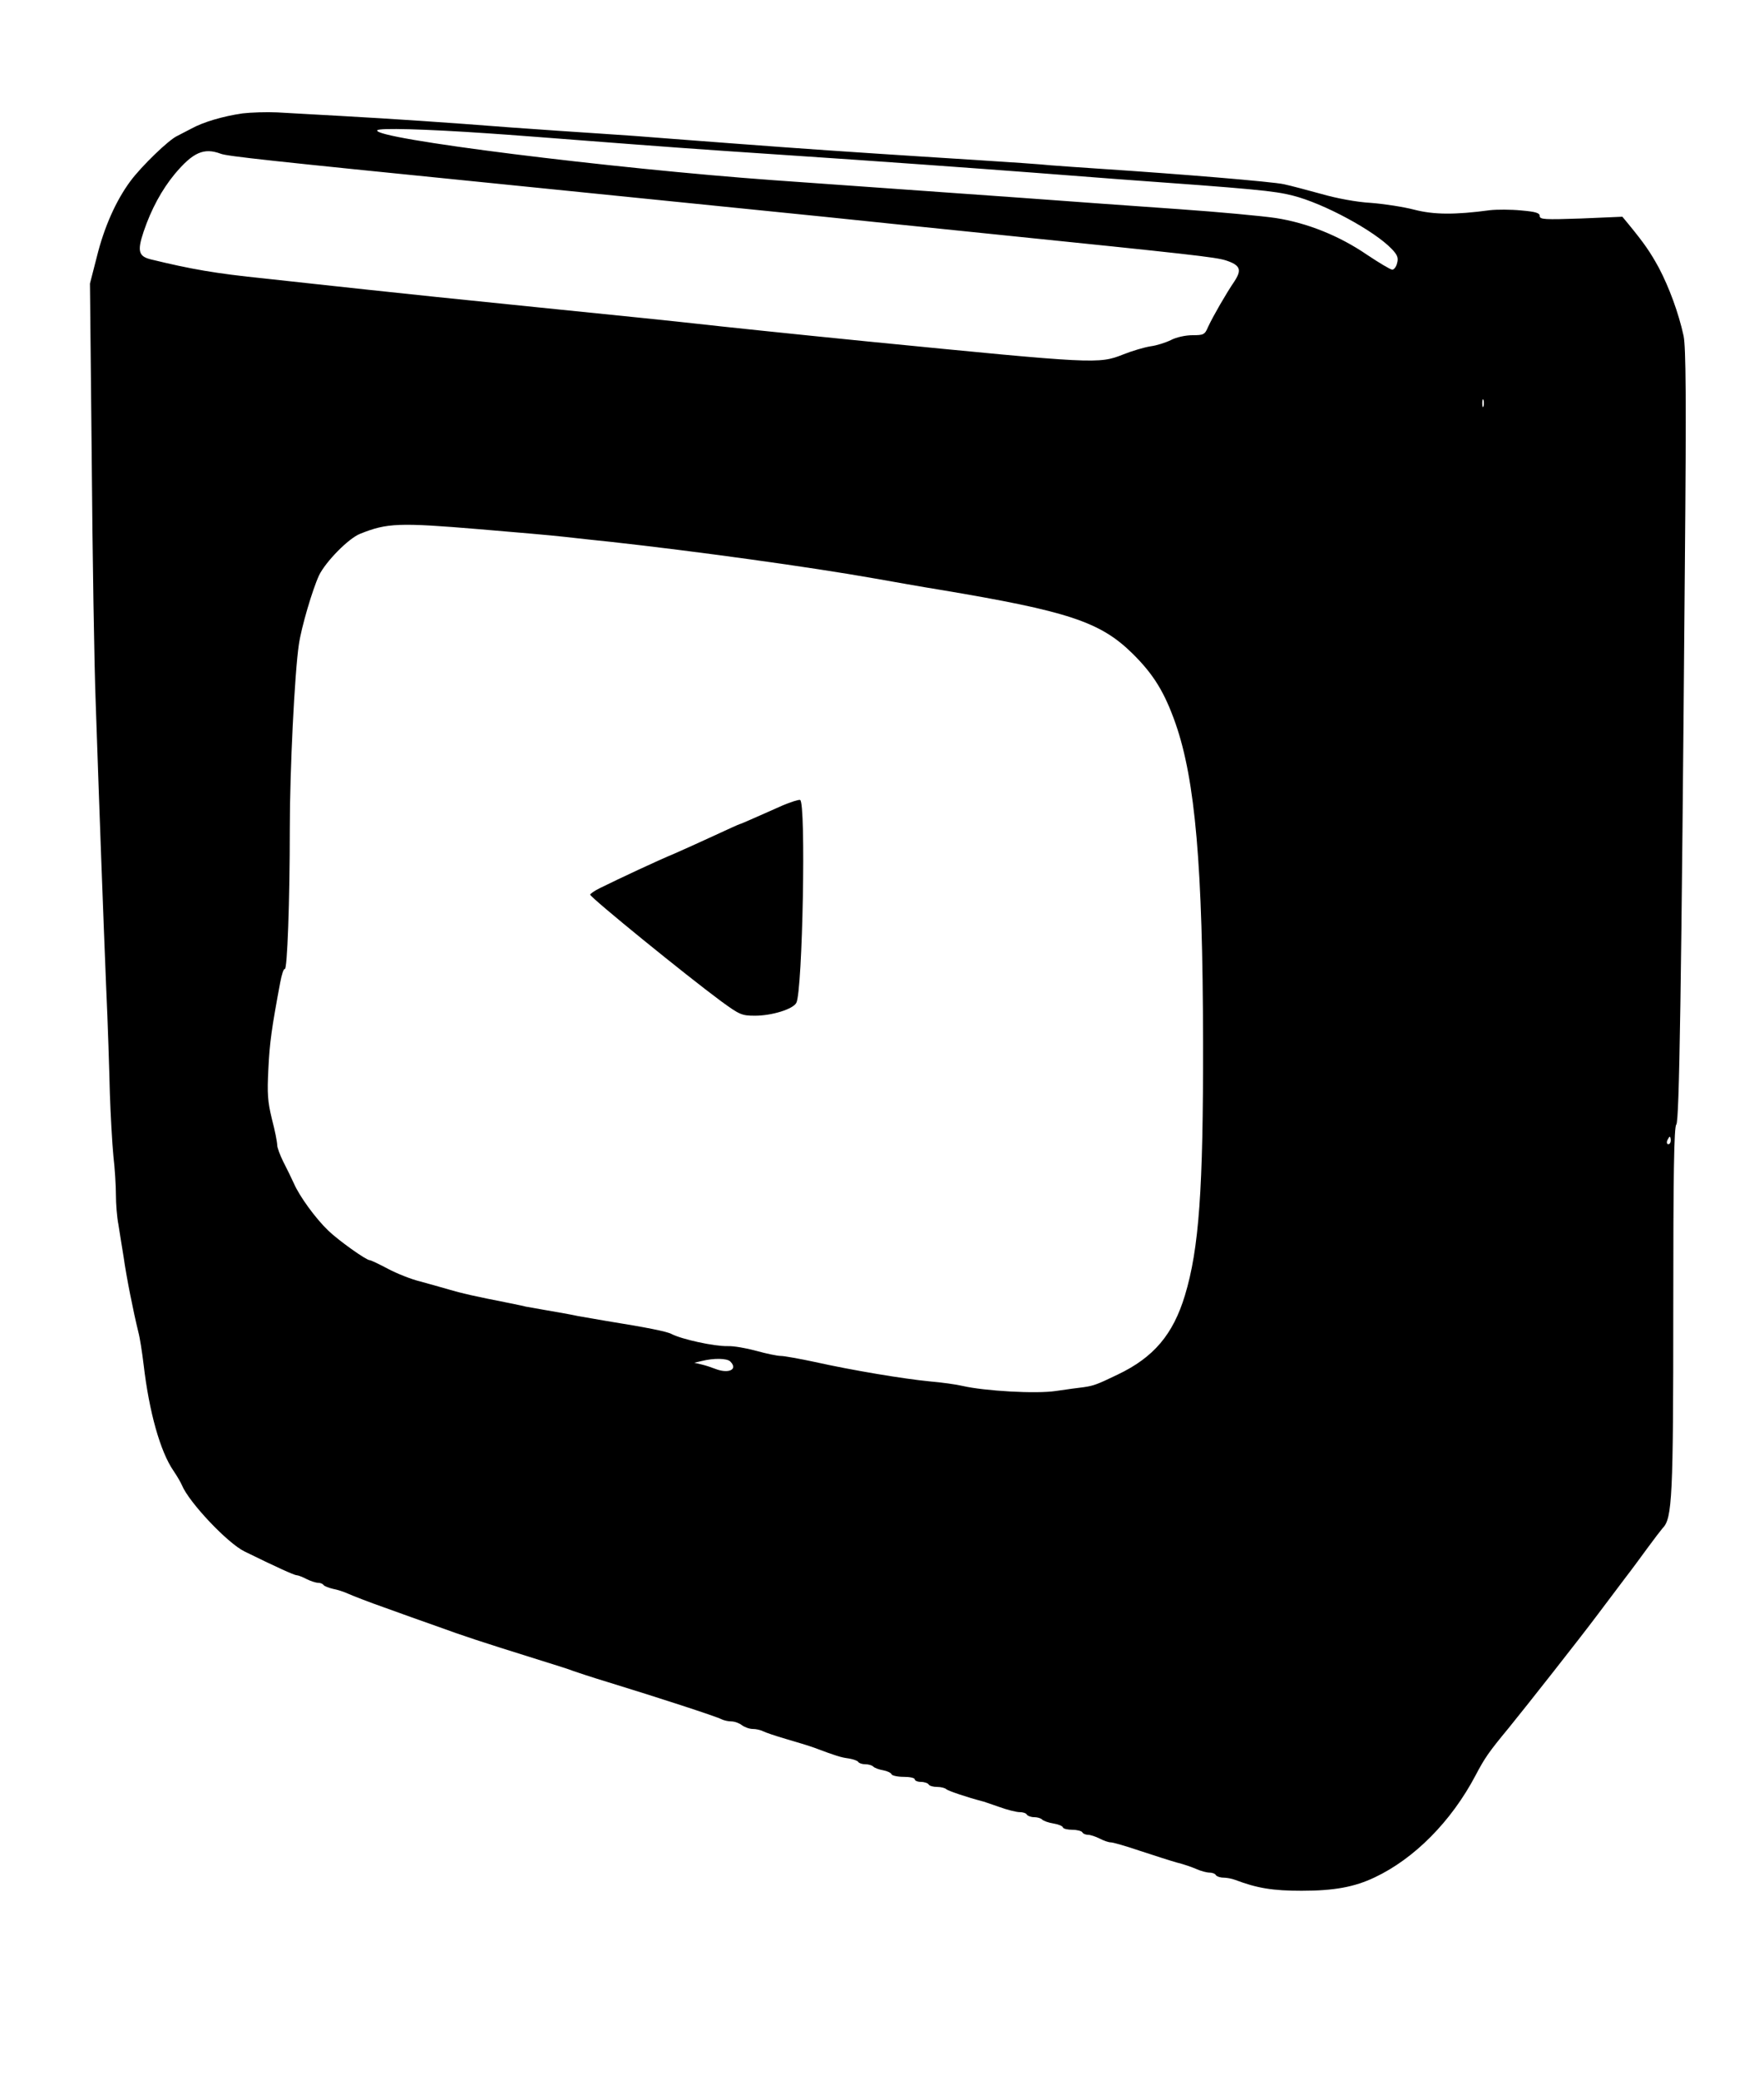 <?xml version="1.0" standalone="no"?>
<!DOCTYPE svg PUBLIC "-//W3C//DTD SVG 20010904//EN"
 "http://www.w3.org/TR/2001/REC-SVG-20010904/DTD/svg10.dtd">
<svg version="1.0" xmlns="http://www.w3.org/2000/svg"
 width="700pt" height="825pt" viewBox="0 0 700 825"
 preserveAspectRatio="xMidYMid meet">

<g transform="translate(0,825) scale(0.1,-0.1)"
fill="#000000" stroke="none">
<path d="M962 7800 c-76 -11 -155 -34 -202 -60 -19 -10 -44 -23 -56 -29 -34
-15 -143 -121 -186 -179 -58 -78 -105 -184 -134 -302 l-27 -105 7 -695 c3
-382 10 -821 16 -975 15 -440 29 -817 41 -1115 7 -151 13 -345 15 -430 3 -85
9 -196 14 -247 6 -50 10 -120 10 -154 0 -35 4 -88 10 -118 5 -31 14 -90 21
-131 10 -73 38 -214 58 -295 6 -22 15 -80 21 -130 22 -188 66 -344 118 -420
15 -22 30 -48 34 -58 28 -68 182 -231 249 -263 124 -61 197 -94 206 -94 6 0
24 -7 39 -15 16 -8 37 -15 46 -15 9 0 19 -4 22 -9 3 -4 20 -11 37 -15 17 -3
45 -12 62 -20 18 -8 82 -33 142 -54 61 -22 155 -56 210 -75 107 -39 171 -60
385 -127 74 -23 144 -45 155 -50 11 -4 74 -25 140 -45 196 -60 429 -136 447
-146 10 -5 28 -9 40 -9 13 0 32 -7 42 -15 11 -8 30 -15 43 -15 13 0 31 -4 41
-9 9 -5 51 -19 92 -31 41 -12 91 -27 110 -34 88 -33 107 -39 138 -43 18 -3 35
-9 38 -14 3 -5 15 -9 28 -9 12 0 26 -4 31 -9 6 -6 23 -12 40 -15 16 -3 31 -10
33 -16 2 -5 24 -10 48 -10 24 0 44 -4 44 -10 0 -5 11 -10 24 -10 14 0 28 -5
31 -10 3 -6 19 -10 34 -10 15 0 31 -4 36 -9 8 -7 86 -33 140 -47 6 -1 37 -12
69 -23 33 -12 69 -21 82 -21 13 0 26 -4 29 -10 3 -5 16 -10 29 -10 12 0 26 -4
31 -9 6 -6 26 -13 45 -16 19 -3 37 -10 38 -16 2 -5 19 -9 37 -9 19 0 37 -5 40
-10 3 -6 14 -10 23 -10 9 0 30 -7 46 -15 15 -8 35 -15 44 -15 9 0 61 -15 117
-34 55 -18 120 -39 145 -46 25 -6 60 -18 78 -26 18 -8 41 -14 52 -14 10 0 22
-4 25 -10 3 -5 17 -10 30 -10 13 0 34 -4 47 -9 87 -33 149 -43 263 -43 130 0
210 15 290 53 157 74 304 222 400 404 37 70 51 91 132 189 66 81 282 355 353
450 36 48 85 113 110 146 25 32 65 87 90 121 25 34 51 68 58 76 38 38 42 125
42 868 0 538 3 724 12 733 12 12 20 524 34 2219 6 668 4 865 -5 910 -20 92
-58 194 -98 270 -35 64 -58 97 -121 174 l-24 29 -164 -7 c-145 -5 -164 -4
-164 10 0 12 -16 17 -74 22 -41 4 -96 4 -123 1 -141 -19 -223 -18 -301 2 -42
11 -120 23 -172 27 -56 3 -136 18 -195 35 -55 15 -122 33 -150 39 -46 10 -405
40 -725 61 -74 5 -164 11 -200 14 -36 4 -168 13 -295 21 -126 8 -302 19 -390
25 -277 18 -463 32 -830 60 -71 6 -195 15 -275 20 -80 5 -237 16 -350 24 -270
21 -466 34 -680 46 -96 5 -209 12 -250 14 -41 2 -103 0 -138 -4z m973 -79 c77
-5 257 -19 400 -30 273 -21 417 -32 780 -56 376 -25 747 -52 985 -70 102 -8
248 -19 325 -25 556 -40 630 -47 705 -66 123 -31 323 -139 393 -212 22 -23 27
-35 21 -56 -3 -14 -12 -26 -19 -26 -7 0 -52 27 -100 59 -111 76 -239 127 -363
146 -54 8 -225 24 -382 35 -157 11 -438 31 -625 45 -320 23 -464 33 -985 70
-640 46 -1593 165 -1573 198 6 10 191 5 438 -12z m-1059 -81 c26 -10 193 -28
1059 -115 434 -44 1089 -110 1335 -135 102 -11 408 -42 680 -70 773 -79 872
-90 914 -103 58 -19 65 -37 34 -84 -32 -47 -84 -137 -104 -180 -13 -31 -18
-33 -62 -33 -27 0 -64 -8 -85 -19 -20 -10 -57 -22 -81 -25 -25 -4 -73 -18
-108 -32 -98 -39 -110 -38 -1013 51 -302 30 -606 62 -675 70 -69 8 -352 37
-630 65 -278 28 -586 60 -685 71 -99 11 -281 30 -405 44 -196 20 -292 37 -452
76 -48 12 -54 33 -28 110 30 89 72 166 123 228 73 87 116 106 183 81z m5011
-1002 c-3 -7 -5 -2 -5 12 0 14 2 19 5 13 2 -7 2 -19 0 -25z m-3982 -488 c132
-11 283 -24 335 -30 52 -6 136 -15 185 -20 335 -37 792 -100 1045 -145 74 -13
191 -34 260 -45 508 -85 636 -127 764 -253 84 -83 127 -153 171 -278 78 -224
108 -565 109 -1264 1 -585 -16 -820 -72 -1005 -47 -155 -124 -246 -267 -314
-81 -39 -94 -44 -135 -50 -19 -2 -69 -9 -110 -15 -79 -12 -283 0 -370 20 -25
6 -83 14 -130 18 -104 10 -308 44 -456 77 -61 13 -122 24 -135 24 -14 0 -57 9
-97 20 -40 11 -91 20 -115 19 -54 -1 -181 27 -222 48 -18 10 -98 26 -260 52
-33 6 -82 14 -110 19 -27 6 -84 16 -125 23 -41 7 -79 14 -85 15 -5 2 -32 7
-60 13 -147 29 -195 40 -245 55 -30 9 -82 23 -114 32 -33 8 -89 30 -125 49
-36 19 -69 35 -74 35 -14 0 -125 79 -165 118 -50 48 -114 136 -136 187 -10 22
-29 61 -42 86 -13 26 -24 56 -24 66 0 11 -9 58 -21 103 -17 70 -19 101 -14
199 5 105 13 161 47 343 6 32 14 56 18 53 10 -6 20 269 20 560 0 224 19 614
36 728 10 69 54 218 80 274 26 54 117 147 163 165 107 43 153 45 476 18z
m4725 -2425 c0 -8 -4 -15 -10 -15 -5 0 -7 7 -4 15 4 8 8 15 10 15 2 0 4 -7 4
-15z m-3732 -877 c32 -32 -7 -50 -60 -29 -13 5 -36 13 -53 17 l-30 7 30 7 c48
12 100 11 113 -2z"/>
<path d="M3105 5054 c-33 -15 -84 -37 -113 -50 -29 -13 -55 -24 -57 -24 -2 0
-48 -21 -102 -46 -54 -25 -125 -57 -157 -71 -61 -25 -217 -98 -294 -136 -23
-11 -41 -24 -40 -27 8 -17 378 -318 520 -423 73 -53 81 -57 134 -57 67 0 151
26 164 51 25 46 39 798 15 805 -5 2 -37 -8 -70 -22z"/>
</g>
</svg>
